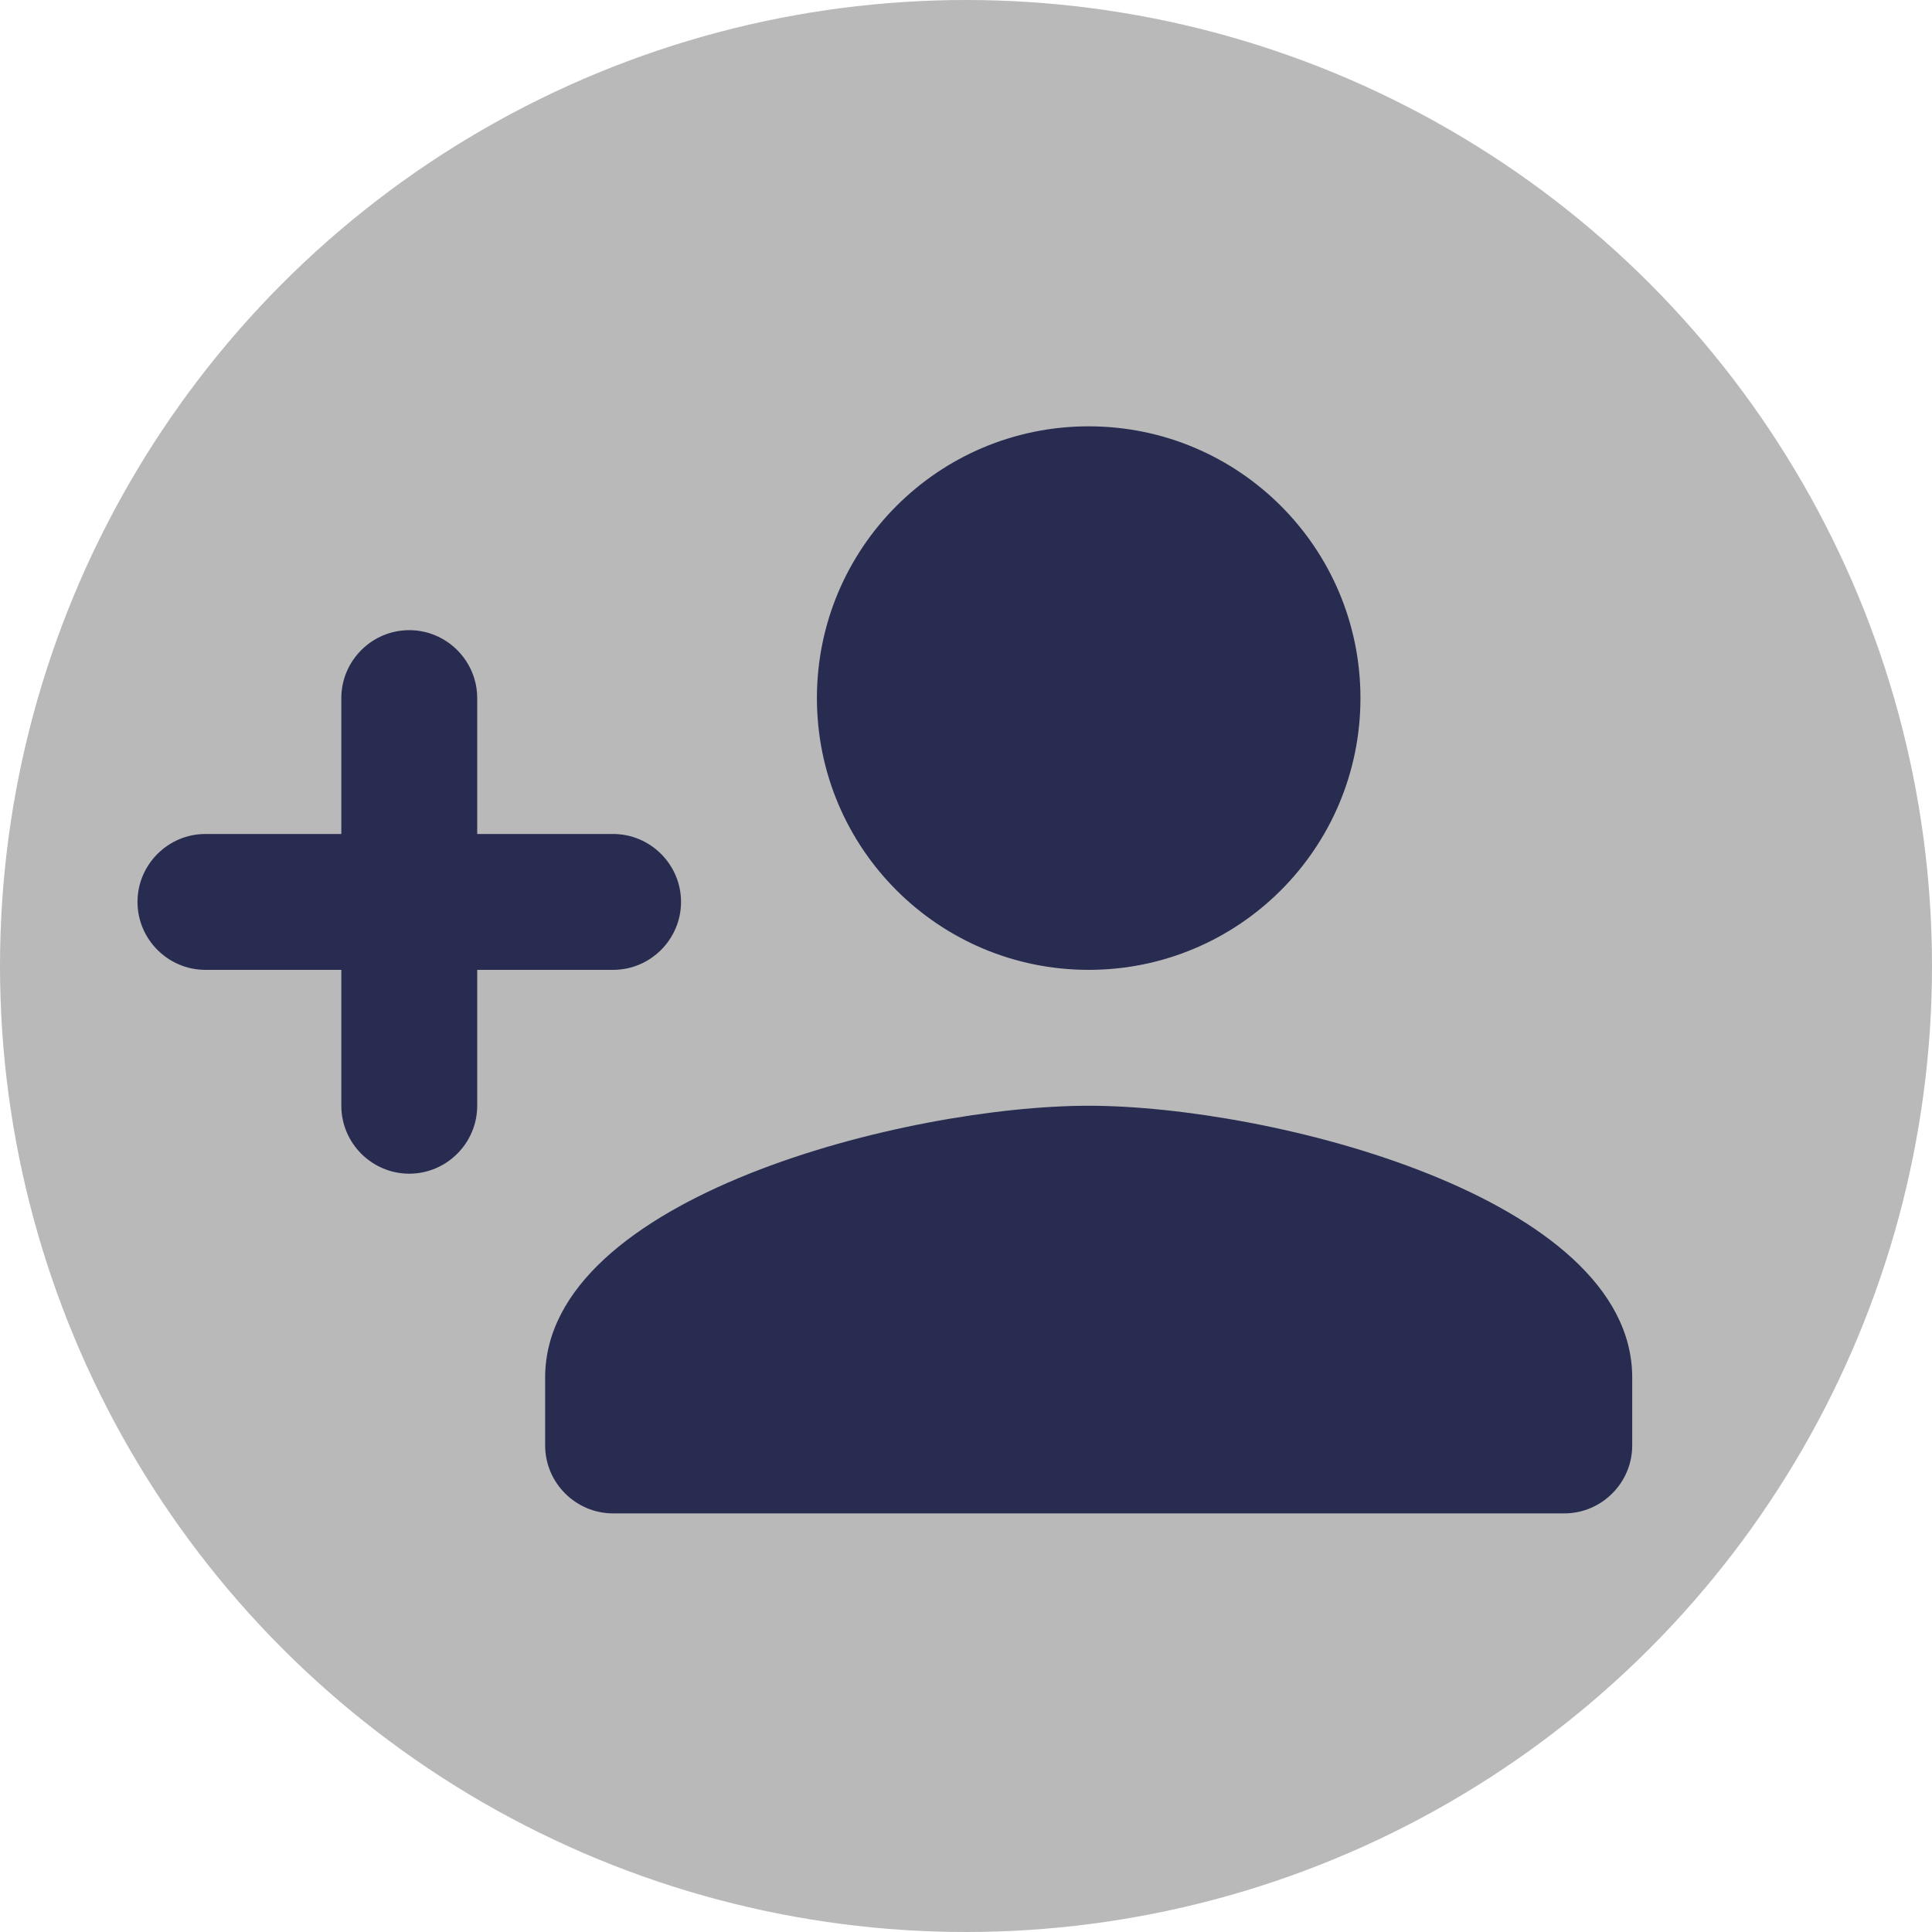 <svg width="180" height="180" viewBox="0 0 180 180" fill="none" xmlns="http://www.w3.org/2000/svg">
<circle cx="90" cy="90" r="90" fill="#B9B9B9"/>
<path fill-rule="evenodd" clip-rule="evenodd" d="M101.43 90.36C115.419 90.36 126.75 79.029 126.75 65.04C126.75 51.051 115.419 39.72 101.43 39.72C87.441 39.72 76.11 51.051 76.11 65.04C76.11 79.029 87.441 90.36 101.43 90.36ZM44.46 77.7V65.04C44.46 61.559 41.612 58.71 38.13 58.71C34.649 58.71 31.8 61.559 31.8 65.04V77.7H19.14C15.659 77.7 12.81 80.549 12.81 84.03C12.81 87.511 15.659 90.36 19.14 90.36H31.8V103.02C31.8 106.501 34.649 109.35 38.13 109.35C41.612 109.35 44.46 106.501 44.46 103.02V90.36H57.12C60.602 90.36 63.45 87.511 63.45 84.03C63.45 80.549 60.602 77.7 57.12 77.7H44.46ZM101.43 103.02C84.529 103.02 50.79 111.502 50.79 128.34V134.67C50.79 138.151 53.639 141 57.12 141H145.74C149.222 141 152.07 138.151 152.07 134.67V128.34C152.07 111.502 118.331 103.02 101.43 103.02Z" fill="#282C50"/>
</svg>
